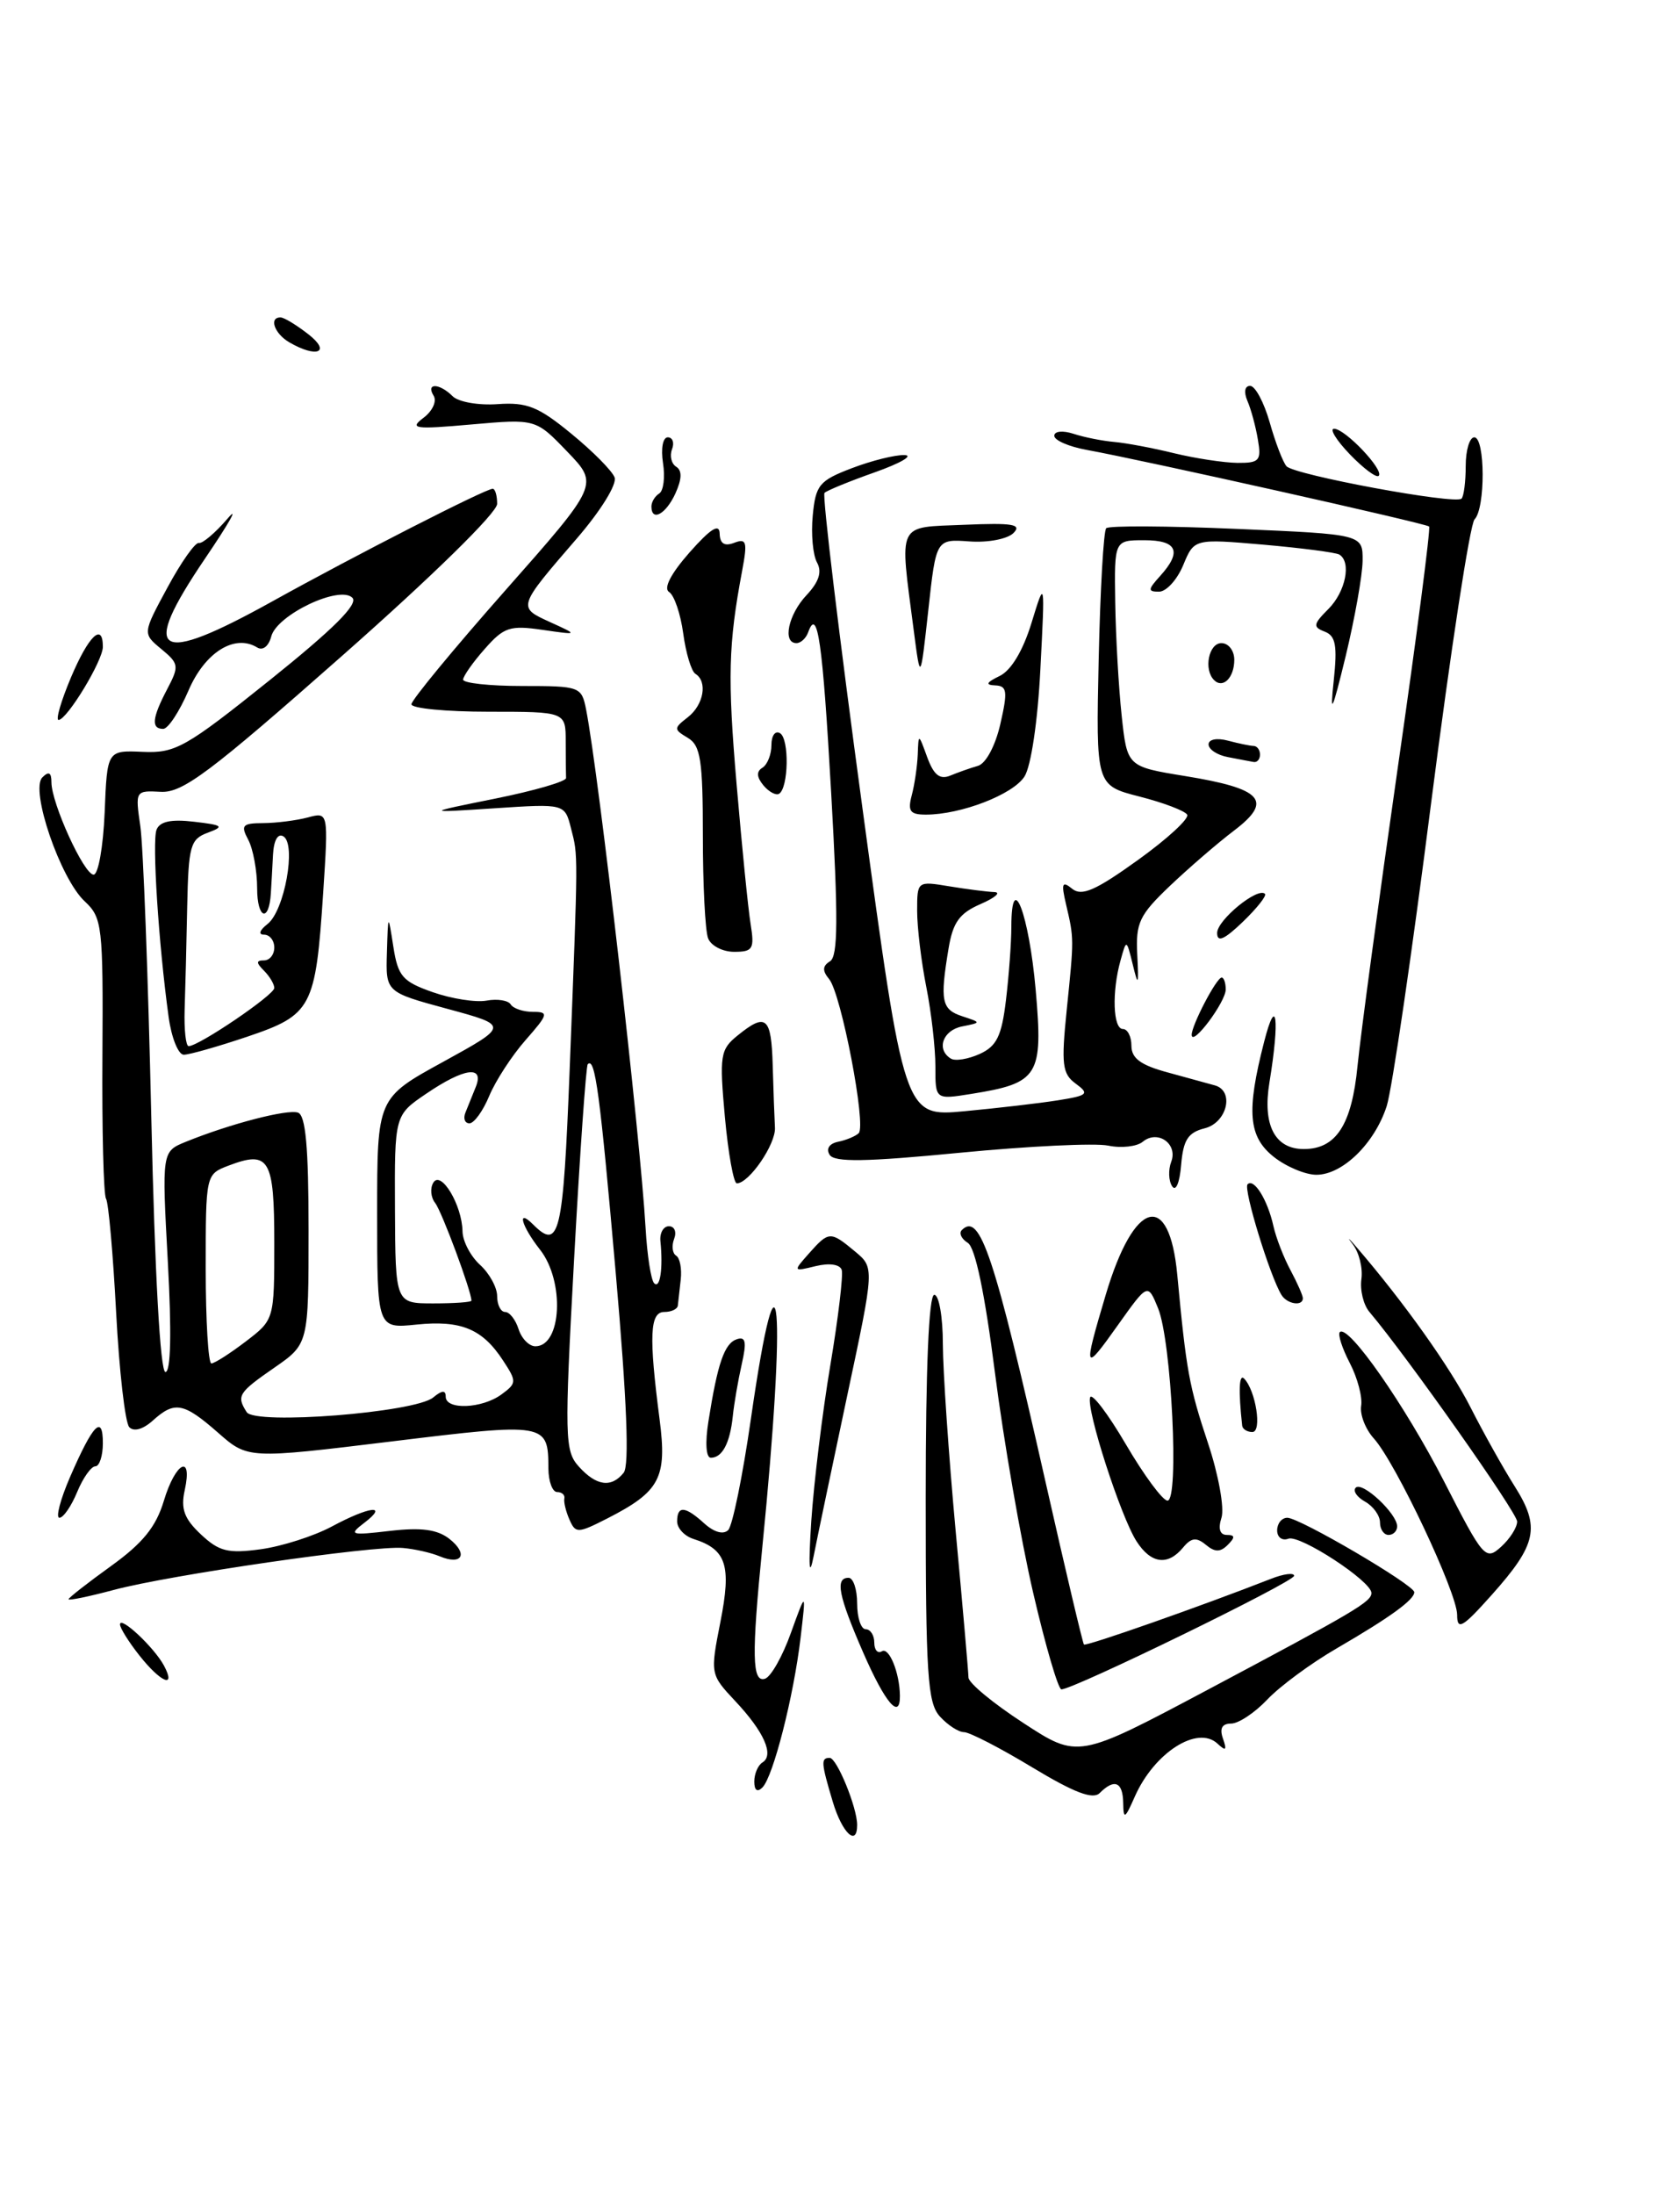 <?xml version="1.0" encoding="UTF-8" standalone="no"?>
<!DOCTYPE svg PUBLIC "-//W3C//DTD SVG 1.1//EN" "http://www.w3.org/Graphics/SVG/1.1/DTD/svg11.dtd" >
<svg xmlns="http://www.w3.org/2000/svg" xmlns:xlink="http://www.w3.org/1999/xlink" version="1.1" viewBox="0 0 196 256">
 <g >
 <path fill="currentColor"
d=" M 97.16 210.13 C 95.79 205.55 95.75 205.00 96.80 205.00 C 97.63 205.00 100.00 210.78 100.00 212.82 C 100.00 215.42 98.25 213.77 97.16 210.13 Z  M 131.04 210.25 C 131.00 207.80 130.02 207.38 128.30 209.10 C 127.51 209.89 125.34 209.07 120.42 206.10 C 116.68 203.84 113.11 202.00 112.47 202.00 C 111.83 202.00 110.57 201.18 109.65 200.17 C 108.21 198.58 108.00 195.29 108.00 174.67 C 108.00 159.56 108.36 151.00 109.00 151.00 C 109.55 151.00 110.00 153.59 110.00 156.75 C 110.01 159.91 110.68 169.70 111.49 178.50 C 112.31 187.30 112.98 195.01 112.99 195.63 C 112.99 196.26 115.87 198.64 119.39 200.93 C 125.77 205.09 125.77 205.09 140.80 197.11 C 158.09 187.92 160.00 186.80 160.00 185.77 C 160.00 184.39 151.63 178.93 150.31 179.44 C 149.59 179.71 149.00 179.28 149.00 178.47 C 149.00 177.66 149.54 177.00 150.19 177.00 C 151.63 177.00 165.00 184.84 165.00 185.68 C 165.00 186.56 162.18 188.61 156.00 192.20 C 152.97 193.95 149.31 196.65 147.85 198.20 C 146.39 199.74 144.49 201.00 143.63 201.00 C 142.57 201.00 142.26 201.57 142.68 202.75 C 143.16 204.13 143.02 204.25 142.03 203.33 C 139.69 201.17 134.66 204.40 132.40 209.50 C 131.24 212.14 131.07 212.23 131.04 210.25 Z  M 88.00 207.76 C 88.00 206.86 88.43 205.85 88.96 205.53 C 90.34 204.67 89.14 201.95 85.78 198.38 C 82.86 195.26 82.85 195.23 84.05 189.13 C 85.35 182.54 84.75 180.69 80.91 179.47 C 79.86 179.14 79.00 178.22 79.00 177.43 C 79.00 175.55 79.93 175.62 82.19 177.68 C 83.33 178.70 84.40 178.99 84.96 178.43 C 85.46 177.92 86.65 172.10 87.60 165.50 C 90.94 142.28 91.79 151.81 88.93 180.50 C 87.68 193.08 87.74 196.25 89.25 195.77 C 89.94 195.55 91.30 193.15 92.27 190.43 C 94.05 185.50 94.05 185.50 93.40 191.00 C 92.59 197.84 90.21 207.19 88.95 208.45 C 88.35 209.05 88.00 208.79 88.00 207.76 Z  M 100.72 192.75 C 97.81 186.07 97.40 184.00 99.00 184.00 C 99.55 184.00 100.00 185.35 100.00 187.00 C 100.00 188.65 100.45 190.00 101.00 190.00 C 101.55 190.00 102.00 190.70 102.00 191.56 C 102.00 192.42 102.40 192.87 102.89 192.57 C 103.73 192.05 104.96 195.08 104.99 197.75 C 105.02 200.65 103.27 198.59 100.72 192.75 Z  M 120.53 185.72 C 119.09 179.52 117.09 168.00 116.08 160.11 C 114.90 150.84 113.78 145.48 112.91 144.94 C 112.17 144.48 111.85 143.81 112.21 143.45 C 114.34 141.32 115.99 146.29 122.02 173.00 C 124.32 183.18 126.32 191.63 126.46 191.78 C 126.69 192.03 140.21 187.28 148.25 184.13 C 149.76 183.53 150.99 183.38 150.98 183.77 C 150.97 184.48 125.19 197.04 123.83 197.01 C 123.46 197.01 121.97 191.93 120.53 185.72 Z  M 16.25 193.04 C 15.01 191.47 14.00 189.85 14.00 189.44 C 14.00 188.38 17.99 192.12 19.13 194.24 C 20.59 196.98 18.75 196.21 16.25 193.04 Z  M 170.00 188.32 C 170.00 185.75 162.83 170.57 160.28 167.75 C 159.30 166.67 158.64 164.96 158.80 163.95 C 158.97 162.94 158.38 160.69 157.48 158.96 C 156.58 157.23 156.06 155.61 156.31 155.35 C 157.29 154.38 163.93 163.90 168.49 172.79 C 173.06 181.73 173.32 182.02 175.12 180.39 C 176.16 179.45 177.00 178.13 177.00 177.44 C 177.00 176.40 164.17 158.21 159.77 153.00 C 159.07 152.18 158.65 150.45 158.83 149.17 C 159.01 147.88 158.56 146.06 157.83 145.12 C 157.10 144.17 157.30 144.32 158.27 145.45 C 163.75 151.81 169.20 159.46 171.57 164.14 C 173.06 167.07 175.37 171.21 176.72 173.34 C 179.73 178.11 179.30 180.10 174.03 186.00 C 170.61 189.83 170.00 190.17 170.00 188.32 Z  M 8.00 186.50 C 8.00 186.33 10.23 184.59 12.95 182.63 C 16.65 179.97 18.20 178.06 19.11 175.04 C 20.47 170.50 22.50 169.46 21.55 173.79 C 21.07 175.96 21.49 177.11 23.43 178.93 C 25.56 180.93 26.59 181.19 30.42 180.67 C 32.89 180.33 36.61 179.14 38.69 178.03 C 43.12 175.65 45.38 175.39 42.50 177.59 C 40.65 179.00 40.87 179.07 45.50 178.53 C 49.16 178.11 51.02 178.36 52.43 179.46 C 54.67 181.23 53.91 182.59 51.29 181.49 C 50.31 181.08 48.38 180.64 47.00 180.52 C 43.61 180.21 19.77 183.67 13.25 185.42 C 10.36 186.19 8.00 186.68 8.00 186.50 Z  M 94.65 177.38 C 94.95 172.92 95.94 164.74 96.87 159.22 C 97.80 153.69 98.39 148.68 98.20 148.09 C 97.98 147.44 96.75 147.27 95.17 147.65 C 92.51 148.30 92.50 148.29 94.40 146.15 C 96.70 143.56 96.89 143.56 99.76 145.95 C 102.02 147.83 102.02 147.83 98.86 162.67 C 97.13 170.83 95.35 179.30 94.92 181.50 C 94.40 184.12 94.31 182.69 94.65 177.38 Z  M 132.60 179.75 C 130.76 176.90 126.71 164.36 127.18 162.96 C 127.37 162.38 129.25 164.85 131.36 168.45 C 133.47 172.05 135.65 175.00 136.21 175.00 C 137.59 175.00 136.68 156.41 135.11 152.57 C 133.91 149.63 133.91 149.63 130.45 154.49 C 126.43 160.16 126.34 159.94 129.01 150.97 C 132.31 139.88 136.42 138.75 137.35 148.68 C 138.40 159.87 138.73 161.68 140.93 168.29 C 142.16 171.97 142.86 175.86 142.51 176.98 C 142.09 178.28 142.32 179.00 143.13 179.00 C 144.09 179.00 144.12 179.28 143.24 180.16 C 142.37 181.03 141.74 181.03 140.68 180.15 C 139.58 179.24 138.98 179.31 138.01 180.49 C 136.23 182.63 134.28 182.36 132.60 179.75 Z  M 66.44 177.22 C 66.02 176.27 65.75 175.16 65.84 174.75 C 65.93 174.34 65.55 174.00 65.00 174.00 C 64.45 174.00 63.99 172.76 63.98 171.25 C 63.96 165.92 63.78 165.89 45.67 168.10 C 28.92 170.14 28.92 170.14 25.43 167.07 C 21.41 163.55 20.37 163.36 17.81 165.68 C 16.68 166.69 15.61 166.99 15.08 166.43 C 14.60 165.92 13.91 159.91 13.55 153.07 C 13.19 146.23 12.66 140.25 12.37 139.79 C 12.08 139.33 11.89 131.78 11.95 123.03 C 12.04 107.94 11.93 107.02 9.88 105.11 C 7.03 102.45 3.49 92.11 4.94 90.66 C 5.69 89.91 6.00 90.08 6.00 91.22 C 6.00 93.68 9.80 102.00 10.92 102.00 C 11.47 102.00 12.04 98.74 12.21 94.75 C 12.50 87.50 12.50 87.50 16.65 87.68 C 20.47 87.85 21.66 87.18 31.48 79.31 C 38.90 73.36 41.84 70.44 41.11 69.71 C 39.62 68.22 32.31 71.70 31.65 74.21 C 31.35 75.36 30.66 75.91 30.01 75.51 C 27.39 73.89 23.90 76.07 21.99 80.53 C 20.93 82.99 19.61 85.00 19.04 85.00 C 17.61 85.00 17.74 83.73 19.51 80.36 C 20.92 77.68 20.88 77.39 18.82 75.69 C 16.63 73.88 16.63 73.88 19.54 68.51 C 21.13 65.56 22.78 63.23 23.20 63.32 C 23.61 63.42 25.11 62.15 26.53 60.50 C 27.94 58.85 26.77 60.94 23.92 65.14 C 16.23 76.49 18.14 77.70 31.81 70.11 C 41.39 64.79 56.64 57.00 57.48 57.00 C 57.77 57.00 58.00 57.79 58.00 58.76 C 58.00 59.79 50.47 67.17 39.88 76.51 C 24.49 90.09 21.31 92.48 18.76 92.34 C 15.79 92.18 15.77 92.22 16.37 96.34 C 16.71 98.63 17.28 113.89 17.65 130.25 C 18.06 148.58 18.70 160.00 19.30 160.00 C 19.93 160.00 20.03 155.36 19.58 147.15 C 18.88 134.29 18.88 134.29 21.69 133.15 C 26.81 131.07 33.50 129.33 34.76 129.75 C 35.66 130.05 36.00 133.77 36.00 143.45 C 36.00 156.73 36.00 156.73 32.00 159.50 C 27.80 162.41 27.57 162.78 28.78 164.68 C 29.75 166.20 48.42 164.73 50.54 162.97 C 51.57 162.12 52.00 162.09 52.00 162.88 C 52.00 164.45 56.23 164.28 58.50 162.62 C 60.29 161.31 60.30 161.11 58.69 158.66 C 56.28 154.97 53.80 153.94 48.58 154.47 C 44.00 154.94 44.00 154.94 44.00 141.49 C 44.00 128.05 44.00 128.05 51.70 123.83 C 59.39 119.60 59.39 119.60 52.20 117.65 C 45.00 115.70 45.00 115.70 45.14 111.10 C 45.28 106.50 45.28 106.50 45.89 110.40 C 46.43 113.86 46.96 114.47 50.50 115.71 C 52.70 116.48 55.52 116.92 56.77 116.69 C 58.02 116.46 59.29 116.66 59.58 117.13 C 59.88 117.61 61.04 118.00 62.16 118.00 C 64.05 118.00 63.98 118.26 61.31 121.30 C 59.71 123.12 57.81 126.05 57.08 127.80 C 56.35 129.56 55.31 131.00 54.77 131.00 C 54.23 131.00 54.02 130.44 54.30 129.75 C 54.58 129.06 55.12 127.71 55.51 126.75 C 56.53 124.21 54.16 124.53 49.75 127.53 C 46.03 130.05 46.03 130.05 46.08 141.03 C 46.13 152.00 46.13 152.00 50.56 152.00 C 53.00 152.00 55.00 151.86 55.00 151.68 C 55.00 150.58 51.55 141.29 50.77 140.29 C 50.25 139.63 50.16 138.56 50.56 137.91 C 51.46 136.45 53.91 140.54 53.96 143.60 C 53.98 144.75 54.90 146.50 56.00 147.50 C 57.10 148.50 58.00 150.14 58.00 151.15 C 58.00 152.17 58.42 153.00 58.93 153.00 C 59.45 153.00 60.15 153.90 60.50 155.00 C 60.85 156.10 61.73 157.00 62.46 157.00 C 65.54 157.00 65.90 149.41 63.00 145.73 C 60.83 142.97 60.25 140.85 62.20 142.80 C 65.27 145.87 65.70 144.02 66.46 124.75 C 67.46 98.98 67.46 99.89 66.62 96.61 C 65.89 93.72 65.89 93.72 57.70 94.26 C 49.50 94.80 49.50 94.80 57.79 93.13 C 62.35 92.21 66.07 91.13 66.04 90.73 C 66.02 90.33 66.00 88.42 66.00 86.50 C 66.00 83.00 66.00 83.00 57.00 83.00 C 52.05 83.00 48.00 82.61 48.00 82.13 C 48.00 81.65 52.92 75.68 58.93 68.88 C 69.87 56.50 69.87 56.50 66.18 52.67 C 62.50 48.84 62.50 48.84 55.00 49.50 C 48.36 50.09 47.72 50.00 49.40 48.73 C 50.45 47.95 50.99 46.79 50.59 46.15 C 49.65 44.63 51.27 44.67 52.81 46.21 C 53.48 46.88 55.84 47.29 58.06 47.13 C 61.47 46.89 62.81 47.42 66.63 50.56 C 69.13 52.60 71.41 54.90 71.70 55.67 C 72.01 56.46 70.09 59.56 67.31 62.78 C 60.35 70.84 60.36 70.81 64.18 72.55 C 67.50 74.06 67.50 74.06 63.27 73.45 C 59.50 72.90 58.78 73.14 56.56 75.67 C 55.18 77.22 54.05 78.84 54.03 79.25 C 54.01 79.66 57.11 80.00 60.92 80.00 C 67.67 80.00 67.85 80.07 68.38 82.75 C 69.88 90.44 74.72 132.64 75.32 143.24 C 75.50 146.39 75.95 149.28 76.32 149.65 C 77.01 150.35 77.37 147.92 77.05 144.75 C 76.95 143.79 77.40 143.00 78.04 143.00 C 78.69 143.00 78.96 143.66 78.65 144.47 C 78.34 145.28 78.44 146.16 78.88 146.43 C 79.32 146.69 79.56 147.95 79.42 149.21 C 79.28 150.47 79.13 151.84 79.08 152.25 C 79.04 152.66 78.33 153.00 77.50 153.00 C 75.81 153.00 75.69 155.80 76.95 165.50 C 77.84 172.36 77.01 173.93 70.85 177.08 C 67.41 178.83 67.15 178.84 66.44 177.22 Z  M 72.76 171.75 C 73.44 170.91 73.14 163.37 71.84 148.50 C 70.00 127.52 69.43 123.22 68.57 124.11 C 68.37 124.32 67.65 134.53 66.98 146.79 C 65.84 167.71 65.88 169.21 67.54 171.04 C 69.58 173.30 71.33 173.53 72.76 171.75 Z  M 28.66 156.45 C 32.00 153.90 32.00 153.90 32.00 144.92 C 32.00 135.12 31.41 134.13 26.67 135.93 C 24.00 136.95 24.00 136.95 24.00 147.98 C 24.00 154.04 24.30 159.00 24.66 159.00 C 25.02 159.00 26.82 157.85 28.66 156.45 Z  M 161.00 177.55 C 161.00 176.75 160.22 175.66 159.26 175.12 C 158.30 174.59 157.81 173.85 158.17 173.49 C 158.94 172.73 163.00 176.52 163.00 178.00 C 163.00 178.55 162.55 179.00 162.00 179.00 C 161.45 179.00 161.00 178.35 161.00 177.55 Z  M 8.17 172.25 C 10.85 166.08 12.00 164.89 12.00 168.30 C 12.00 169.78 11.60 171.00 11.12 171.00 C 10.64 171.00 9.68 172.35 9.00 174.00 C 8.32 175.65 7.39 177.00 6.93 177.00 C 6.48 177.00 7.04 174.86 8.17 172.25 Z  M 82.65 165.75 C 83.72 158.96 84.52 156.66 85.96 156.18 C 87.00 155.83 87.13 156.48 86.53 159.12 C 86.11 160.98 85.64 163.70 85.49 165.18 C 85.16 168.31 84.26 170.00 82.93 170.00 C 82.37 170.00 82.25 168.25 82.65 165.75 Z  M 144.92 166.25 C 144.47 162.14 144.56 160.16 145.15 160.77 C 146.51 162.17 147.26 167.00 146.11 167.00 C 145.50 167.00 144.96 166.66 144.92 166.25 Z  M 149.51 151.02 C 148.16 148.84 145.03 138.63 145.55 138.11 C 146.30 137.36 147.89 139.93 148.57 143.00 C 148.88 144.38 149.78 146.69 150.57 148.15 C 151.35 149.61 152.00 151.08 152.00 151.40 C 152.00 152.37 150.17 152.09 149.51 151.02 Z  M 136.75 138.34 C 136.33 137.70 136.29 136.42 136.64 135.49 C 137.45 133.39 135.06 131.71 133.32 133.15 C 132.64 133.71 130.83 133.92 129.29 133.60 C 127.76 133.28 119.98 133.66 112.01 134.43 C 100.99 135.50 97.34 135.56 96.79 134.67 C 96.35 133.97 96.75 133.36 97.78 133.15 C 98.72 132.96 99.81 132.51 100.18 132.15 C 101.10 131.28 98.14 115.87 96.73 114.18 C 95.92 113.20 95.95 112.65 96.84 112.10 C 97.77 111.52 97.80 107.11 96.97 92.46 C 95.97 74.81 95.38 70.68 94.28 73.75 C 94.03 74.44 93.42 75.00 92.92 75.00 C 91.26 75.00 91.96 71.67 94.10 69.40 C 95.55 67.85 95.92 66.69 95.32 65.60 C 94.84 64.74 94.61 62.28 94.82 60.12 C 95.16 56.56 95.57 56.05 99.38 54.60 C 101.68 53.72 104.45 53.03 105.53 53.07 C 106.62 53.11 105.07 54.01 102.09 55.07 C 99.11 56.12 96.46 57.21 96.19 57.48 C 95.92 57.75 97.90 74.23 100.60 94.10 C 105.50 130.24 105.50 130.24 112.50 129.59 C 116.35 129.23 121.26 128.66 123.40 128.32 C 126.92 127.76 127.13 127.57 125.51 126.38 C 123.93 125.23 123.80 124.16 124.45 117.78 C 125.31 109.41 125.31 109.48 124.38 105.50 C 123.79 102.99 123.91 102.69 125.09 103.65 C 126.20 104.55 127.81 103.85 132.75 100.30 C 136.19 97.83 138.78 95.45 138.50 95.00 C 138.22 94.55 135.72 93.60 132.93 92.89 C 127.86 91.59 127.86 91.59 128.18 76.87 C 128.36 68.78 128.75 61.91 129.06 61.60 C 129.37 61.29 136.23 61.33 144.31 61.68 C 159.00 62.31 159.00 62.31 158.97 65.41 C 158.95 67.11 158.06 72.10 157.00 76.50 C 155.41 83.05 155.15 83.57 155.60 79.39 C 156.04 75.28 155.83 74.15 154.55 73.66 C 153.15 73.12 153.20 72.80 154.98 71.02 C 156.99 69.01 157.69 65.53 156.25 64.67 C 155.84 64.43 151.86 63.91 147.41 63.52 C 139.32 62.82 139.32 62.82 138.04 65.91 C 137.33 67.61 136.07 69.00 135.22 69.00 C 133.89 69.00 133.91 68.76 135.35 67.17 C 137.93 64.32 137.35 63.00 133.50 63.00 C 130.00 63.00 130.00 63.00 130.11 70.25 C 130.17 74.24 130.51 80.18 130.86 83.45 C 131.50 89.40 131.50 89.40 138.25 90.50 C 147.29 91.97 148.56 93.37 144.00 96.84 C 142.07 98.30 138.69 101.22 136.48 103.32 C 132.92 106.71 132.49 107.62 132.68 111.32 C 132.86 114.94 132.79 115.10 132.16 112.50 C 131.42 109.50 131.42 109.50 130.73 112.00 C 129.70 115.67 129.85 120.00 131.00 120.00 C 131.55 120.00 132.00 120.88 132.00 121.96 C 132.00 123.42 133.09 124.22 136.25 125.07 C 138.59 125.71 141.06 126.39 141.75 126.58 C 144.04 127.23 143.16 130.92 140.55 131.58 C 138.60 132.07 138.05 132.93 137.80 135.84 C 137.63 137.93 137.18 139.00 136.75 138.34 Z  M 84.57 130.26 C 83.92 123.08 84.03 122.39 86.05 120.76 C 89.38 118.06 89.99 118.57 90.15 124.25 C 90.23 127.14 90.35 130.40 90.41 131.50 C 90.53 133.42 87.39 138.00 85.96 138.00 C 85.59 138.00 84.96 134.52 84.57 130.26 Z  M 148.63 134.93 C 145.64 132.57 145.39 129.63 147.48 121.50 C 148.93 115.83 149.32 118.80 148.10 126.24 C 147.28 131.20 148.73 134.00 152.11 134.00 C 155.88 134.00 157.71 131.18 158.38 124.29 C 158.75 120.56 160.86 104.95 163.06 89.62 C 165.27 74.29 166.92 61.59 166.73 61.40 C 166.37 61.04 133.37 53.66 126.75 52.46 C 124.69 52.08 123.00 51.35 123.00 50.82 C 123.00 50.28 123.98 50.18 125.25 50.59 C 126.49 51.00 128.62 51.42 130.00 51.54 C 131.38 51.66 134.53 52.25 137.00 52.86 C 139.47 53.46 142.79 53.96 144.36 53.98 C 146.94 54.00 147.18 53.72 146.75 51.25 C 146.50 49.74 145.95 47.71 145.53 46.75 C 145.09 45.71 145.22 45.00 145.85 45.00 C 146.44 45.00 147.46 46.91 148.13 49.25 C 148.79 51.59 149.67 53.89 150.09 54.37 C 150.96 55.38 169.79 58.87 170.51 58.15 C 170.78 57.89 171.00 56.17 171.00 54.33 C 171.00 52.50 171.45 51.00 172.00 51.00 C 173.28 51.00 173.31 59.29 172.03 60.57 C 171.50 61.10 169.23 75.93 166.98 93.52 C 164.74 111.11 162.40 127.08 161.78 129.00 C 160.37 133.35 156.63 137.00 153.58 137.00 C 152.31 137.00 150.08 136.07 148.63 134.93 Z  M 109.13 124.37 C 109.13 122.24 108.66 118.08 108.07 115.11 C 107.48 112.15 107.00 108.15 107.00 106.23 C 107.00 102.75 107.01 102.74 110.75 103.36 C 112.81 103.70 115.17 104.00 116.00 104.03 C 116.83 104.06 116.10 104.69 114.40 105.43 C 111.93 106.50 111.17 107.56 110.66 110.64 C 109.65 116.73 109.85 117.72 112.25 118.51 C 114.50 119.25 114.50 119.25 112.25 119.70 C 109.99 120.14 109.20 122.39 110.93 123.45 C 111.43 123.77 112.95 123.52 114.30 122.91 C 116.28 122.01 116.86 120.82 117.36 116.65 C 117.70 113.82 117.99 109.95 117.99 108.05 C 118.01 101.25 120.05 106.58 120.83 115.44 C 121.71 125.48 121.20 126.31 113.31 127.57 C 109.12 128.24 109.12 128.24 109.13 124.37 Z  M 19.67 118.58 C 18.50 110.07 17.73 98.15 18.26 96.77 C 18.63 95.80 19.95 95.51 22.64 95.83 C 26.01 96.22 26.21 96.38 24.24 97.11 C 22.20 97.86 21.99 98.64 21.84 105.72 C 21.76 110.00 21.62 115.41 21.54 117.75 C 21.47 120.09 21.68 122.00 22.01 122.00 C 23.19 122.00 32.00 116.03 32.00 115.22 C 32.00 114.77 31.46 113.86 30.80 113.20 C 29.87 112.27 29.87 112.00 30.80 112.00 C 31.46 112.00 32.00 111.33 32.00 110.50 C 32.00 109.67 31.46 109.00 30.81 109.00 C 30.11 109.00 30.27 108.49 31.22 107.75 C 33.19 106.21 34.59 98.48 33.07 97.54 C 32.42 97.14 31.94 97.98 31.85 99.69 C 31.77 101.24 31.66 103.25 31.60 104.16 C 31.39 107.64 30.00 107.16 30.00 103.60 C 30.00 101.55 29.53 99.00 28.96 97.93 C 28.06 96.24 28.27 96.00 30.71 95.99 C 32.25 95.98 34.59 95.68 35.91 95.33 C 38.32 94.68 38.32 94.68 37.70 104.18 C 36.82 117.52 36.38 118.35 28.87 120.89 C 25.43 122.05 22.09 123.00 21.44 123.00 C 20.80 123.00 20.00 121.01 19.67 118.58 Z  M 139.03 120.70 C 138.99 119.63 141.92 114.00 142.53 114.00 C 142.79 114.00 143.00 114.63 143.00 115.39 C 143.00 116.85 139.09 122.08 139.03 120.70 Z  M 82.61 109.42 C 82.27 108.55 82.00 103.17 82.00 97.47 C 82.00 88.66 81.74 86.94 80.25 86.05 C 78.58 85.05 78.58 84.94 80.25 83.64 C 82.10 82.20 82.58 79.48 81.13 78.58 C 80.66 78.29 80.02 76.17 79.71 73.88 C 79.40 71.59 78.66 69.41 78.06 69.04 C 77.38 68.61 78.26 66.91 80.44 64.43 C 82.91 61.64 83.93 61.00 83.96 62.22 C 83.99 63.40 84.52 63.74 85.66 63.30 C 87.10 62.75 87.22 63.18 86.58 66.58 C 84.97 75.16 84.87 79.01 85.94 91.50 C 86.55 98.65 87.28 105.96 87.57 107.75 C 88.04 110.67 87.84 111.00 85.65 111.00 C 84.31 111.00 82.94 110.29 82.61 109.42 Z  M 142.00 108.80 C 142.00 107.29 146.75 103.41 147.58 104.24 C 147.80 104.46 146.63 105.93 144.99 107.51 C 142.82 109.59 142.00 109.94 142.00 108.80 Z  M 106.37 92.75 C 106.70 91.51 107.01 89.38 107.07 88.00 C 107.16 85.51 107.16 85.51 108.18 88.32 C 108.94 90.38 109.65 90.95 110.86 90.45 C 111.76 90.08 113.22 89.56 114.10 89.31 C 115.02 89.04 116.13 86.97 116.71 84.42 C 117.58 80.61 117.50 79.99 116.11 79.93 C 114.93 79.88 115.06 79.59 116.63 78.83 C 117.97 78.18 119.35 75.88 120.34 72.65 C 121.92 67.50 121.92 67.50 121.38 78.00 C 121.07 84.10 120.29 89.36 119.52 90.56 C 118.18 92.66 112.11 95.00 108.02 95.00 C 106.17 95.00 105.88 94.60 106.37 92.75 Z  M 89.06 91.58 C 88.27 90.62 88.23 89.97 88.95 89.53 C 89.53 89.17 90.00 87.98 90.00 86.88 C 90.00 85.78 90.45 85.16 91.01 85.51 C 92.10 86.18 92.00 91.88 90.89 92.57 C 90.53 92.79 89.70 92.35 89.06 91.58 Z  M 143.25 88.29 C 142.01 88.06 141.00 87.39 141.00 86.81 C 141.00 86.22 141.97 86.03 143.25 86.37 C 144.49 86.70 145.84 86.98 146.25 86.99 C 146.66 86.99 147.00 87.45 147.00 88.00 C 147.00 88.55 146.66 88.94 146.25 88.86 C 145.84 88.79 144.49 88.53 143.25 88.29 Z  M 8.28 79.00 C 10.34 74.13 12.00 72.54 12.00 75.43 C 12.00 77.05 7.85 83.89 6.84 83.96 C 6.47 83.98 7.12 81.75 8.28 79.00 Z  M 141.64 79.31 C 140.40 78.07 141.02 75.00 142.50 75.00 C 143.32 75.00 144.00 75.87 144.00 76.94 C 144.00 79.03 142.68 80.35 141.64 79.31 Z  M 106.60 73.50 C 104.94 60.70 104.54 61.54 112.50 61.20 C 118.14 60.96 119.25 61.14 118.24 62.16 C 117.54 62.86 115.25 63.30 113.10 63.14 C 109.21 62.86 109.21 62.86 108.30 71.18 C 107.38 79.50 107.38 79.50 106.60 73.50 Z  M 76.00 59.06 C 76.00 58.54 76.41 57.86 76.91 57.55 C 77.41 57.24 77.61 55.64 77.35 54.00 C 77.09 52.30 77.33 51.00 77.91 51.00 C 78.47 51.00 78.70 51.63 78.40 52.40 C 78.11 53.17 78.33 54.08 78.89 54.43 C 79.59 54.87 79.56 55.86 78.80 57.54 C 77.69 59.97 76.00 60.89 76.00 59.06 Z  M 157.49 52.99 C 155.91 51.35 155.08 50.00 155.64 50.00 C 156.93 50.00 161.51 54.83 160.85 55.49 C 160.58 55.76 159.07 54.63 157.49 52.99 Z  M 33.75 39.92 C 32.00 38.90 31.34 36.98 32.75 37.02 C 33.16 37.03 34.62 37.92 36.00 39.00 C 38.67 41.09 36.96 41.79 33.75 39.92 Z "/>
</g>
</svg>
